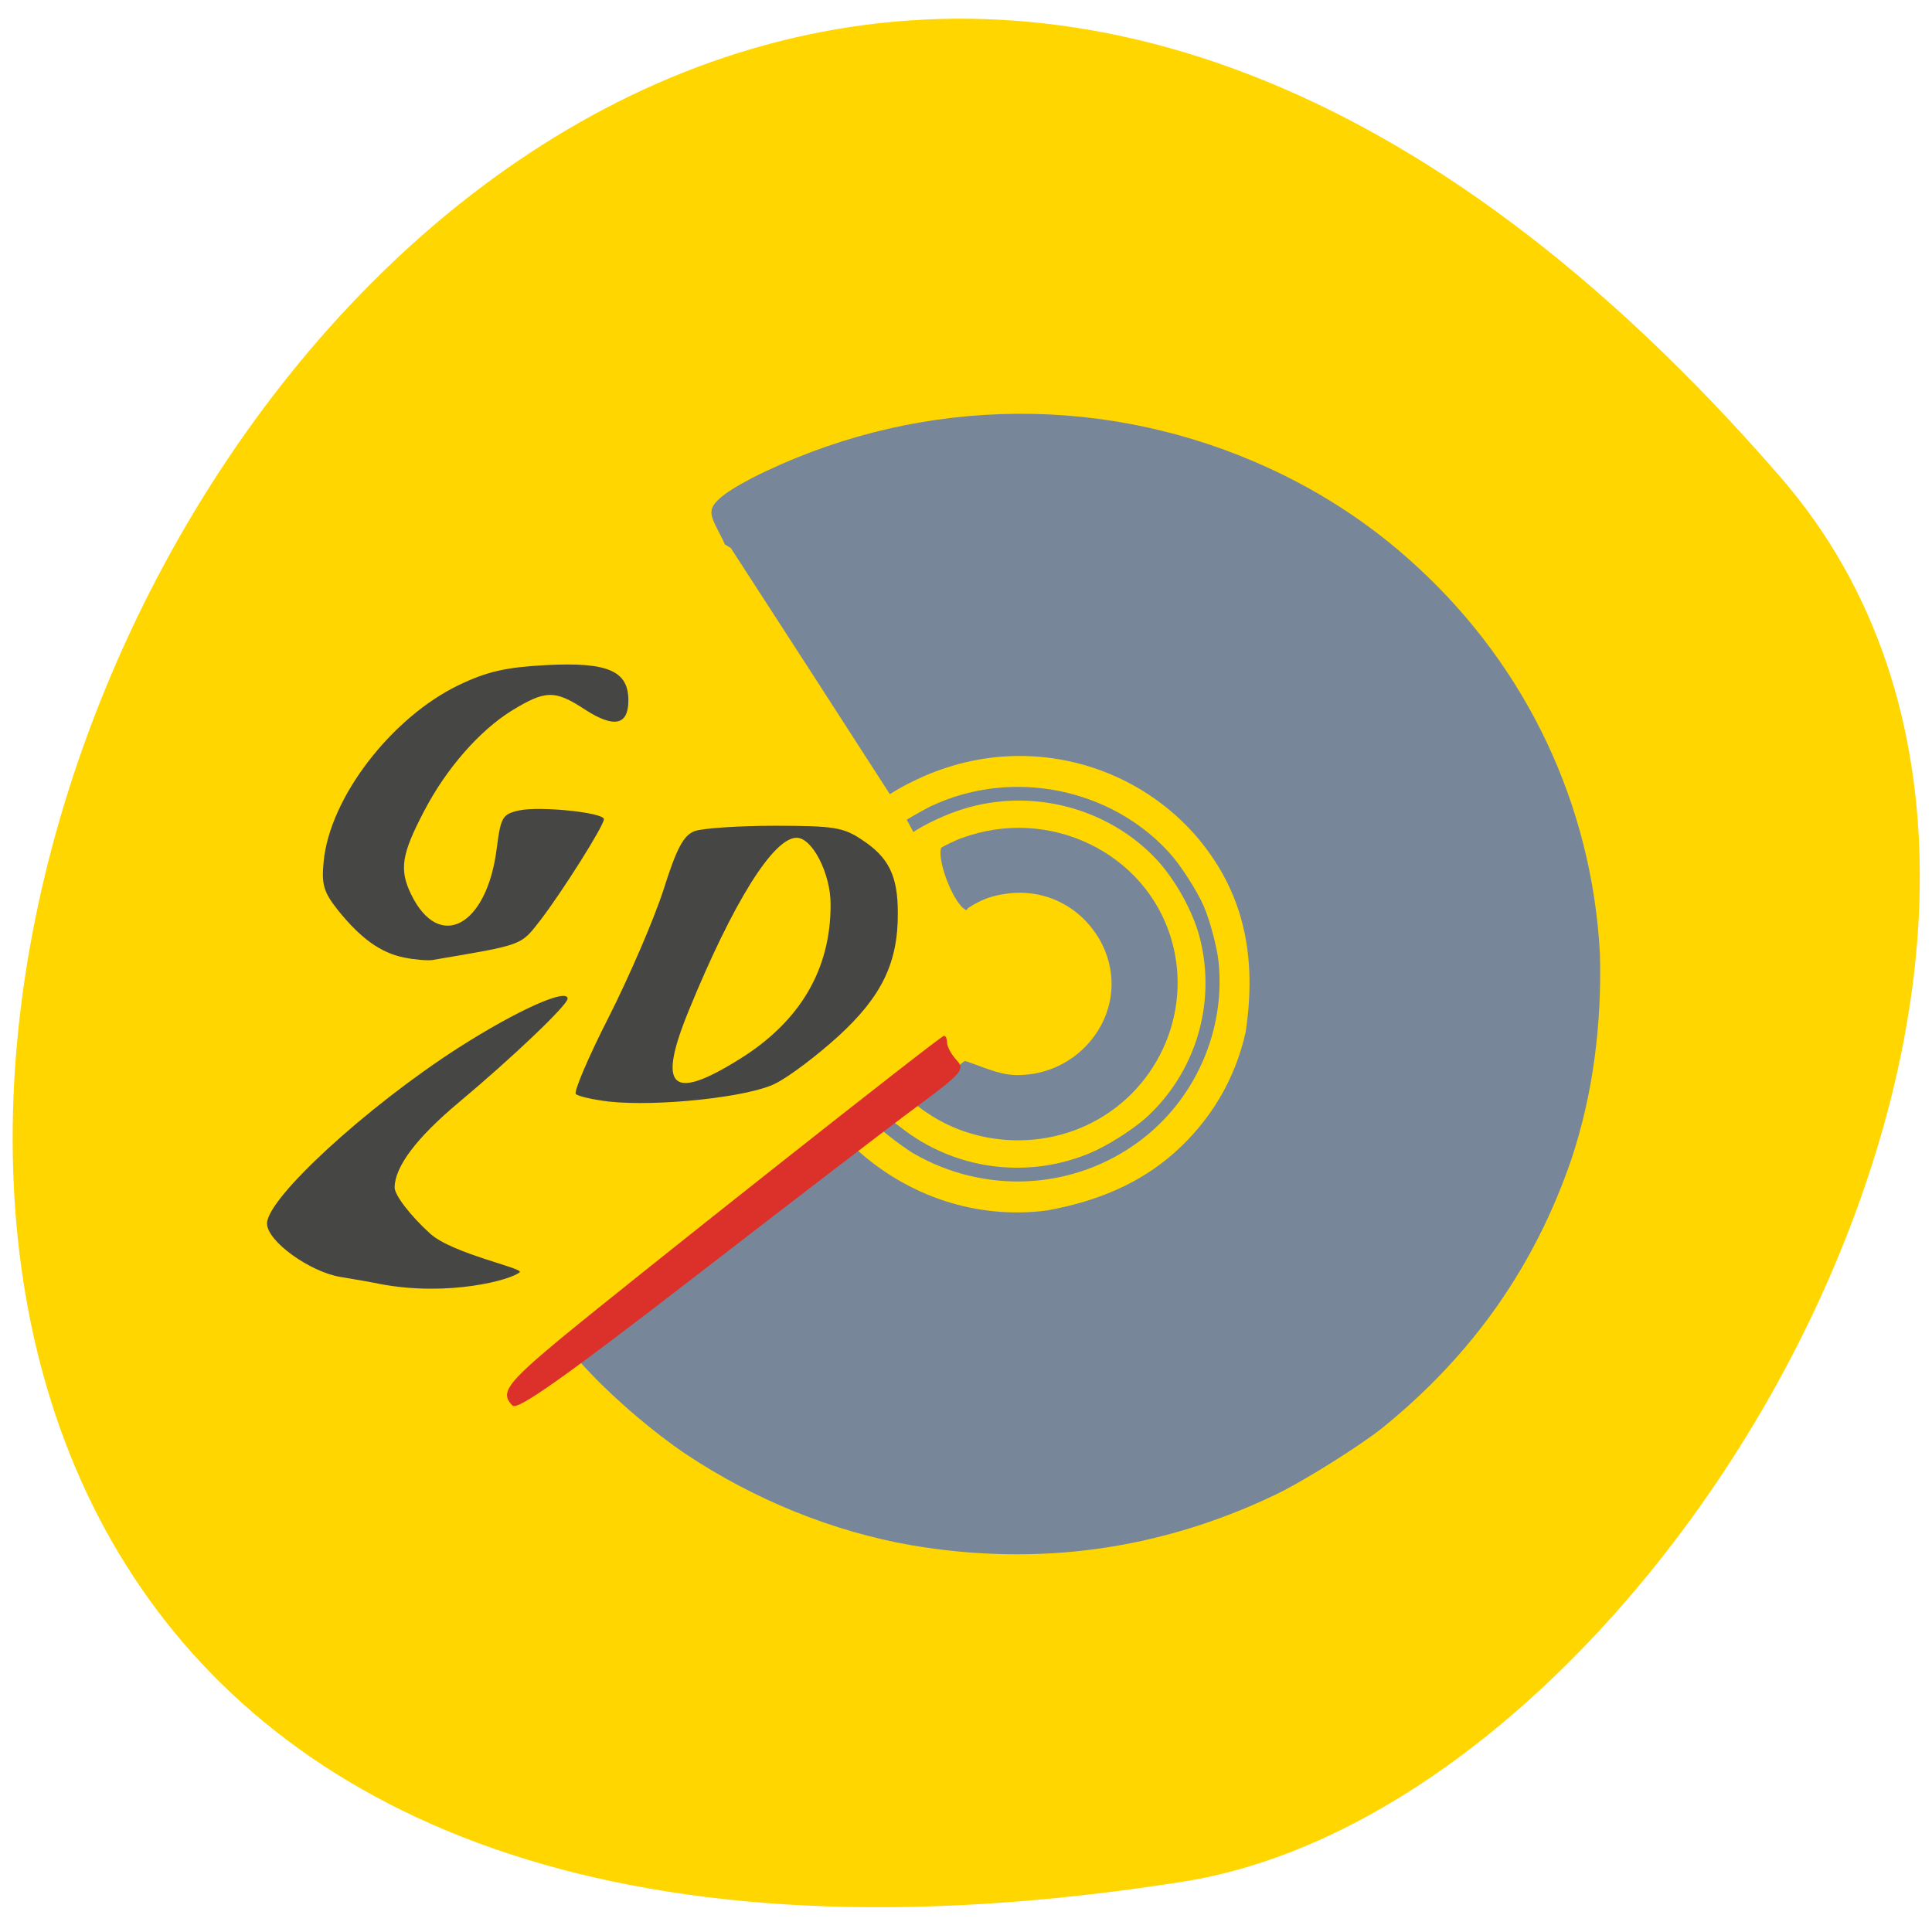 <svg xmlns="http://www.w3.org/2000/svg" viewBox="0 0 24 24"><path d="m 22.12 5.93 c -17.898 -20.652 -35.11 21.809 -7.426 17.445 c 6.07 -0.957 12.25 -11.883 7.426 -17.445" fill="#ffd600"/><g fill="#464645"><path d="m 5.02 11.895 c -0.293 -0.059 -0.539 -0.238 -0.82 -0.586 c -0.18 -0.227 -0.207 -0.32 -0.18 -0.602 c 0.074 -0.797 0.844 -1.797 1.684 -2.199 c 0.352 -0.168 0.582 -0.219 1.082 -0.246 c 0.762 -0.039 1.02 0.07 1.02 0.438 c 0 0.309 -0.176 0.348 -0.535 0.117 c -0.379 -0.25 -0.496 -0.246 -0.922 0.016 c -0.398 0.25 -0.805 0.715 -1.078 1.238 c -0.285 0.543 -0.313 0.73 -0.164 1.039 c 0.348 0.715 0.941 0.398 1.063 -0.566 c 0.051 -0.395 0.07 -0.43 0.281 -0.477 c 0.262 -0.055 1.051 0.027 1.051 0.109 c 0 0.082 -0.516 0.898 -0.785 1.25 c -0.254 0.324 -0.199 0.305 -1.348 0.5 c -0.063 0.008 -0.219 -0.004 -0.348 -0.031"/><path d="m 7.563 13.684 c -0.195 -0.023 -0.383 -0.066 -0.41 -0.094 c -0.027 -0.027 0.156 -0.461 0.414 -0.965 c 0.254 -0.504 0.559 -1.211 0.676 -1.574 c 0.164 -0.52 0.25 -0.676 0.387 -0.727 c 0.098 -0.035 0.547 -0.066 0.996 -0.066 c 0.73 0 0.852 0.02 1.078 0.172 c 0.336 0.219 0.449 0.449 0.449 0.91 c 0.004 0.617 -0.199 1.039 -0.742 1.535 c -0.262 0.238 -0.613 0.504 -0.781 0.586 c -0.332 0.168 -1.461 0.289 -2.066 0.223 m 1.629 -0.531 c 0.746 -0.465 1.129 -1.113 1.125 -1.922 c 0 -0.379 -0.227 -0.824 -0.422 -0.824 c -0.289 0 -0.789 0.801 -1.336 2.137 c -0.402 0.977 -0.223 1.145 0.633 0.609"/><path d="m 4.715 15.949 c -0.074 -0.016 -0.293 -0.055 -0.484 -0.086 c -0.383 -0.063 -0.914 -0.445 -0.914 -0.664 c 0 -0.316 1.246 -1.457 2.379 -2.184 c 0.727 -0.465 1.355 -0.746 1.355 -0.609 c 0 0.078 -0.676 0.723 -1.352 1.289 c -0.527 0.441 -0.793 0.797 -0.797 1.055 c 0 0.098 0.199 0.355 0.441 0.574 c 0.273 0.25 1.168 0.43 1.113 0.48 c -0.102 0.094 -0.883 0.309 -1.742 0.145"/></g><g fill="#778799" stroke="#ffd600" transform="matrix(-0.129 0.081 -0.082 -0.126 23.273 14.491)"><path d="m 46.08 97.98 c -14.507 -1.352 -27.444 -9.07 -35.51 -21.13 c -3.037 -4.533 -5.252 -9.503 -6.552 -14.725 c -3.04 -12.03 -1.343 -24.634 4.791 -35.474 c 2.988 -4.988 6.698 -9.544 11.197 -13.25 c 7.332 -5.932 15.593 -9.431 25.06 -10.6 c 2.415 -0.285 8.03 -0.287 10.55 0.025 c 10.446 1.234 19.594 5.46 27.351 12.589 c 4.785 4.442 8.79 10.158 11.493 16.499 c 1.159 2.736 2.358 6.742 2.93 9.879 c 0.35 1.967 0.462 1.79 -1.179 1.95 c -9.767 0.976 -17.445 1.894 -27.639 2.876 c -0.071 0.017 -0.194 -0.218 -0.267 -0.483 c -1.41 -5.573 -5.058 -10.09 -10.06 -12.436 c -3.859 -1.576 -7.411 -2.115 -10.989 -1.52 c -3.827 0.654 -7.204 2.405 -9.947 5.155 c -4.04 4.689 -6.06 9.675 -5.17 15.784 c 1.176 7.508 6.706 13.486 14.06 15.16 c 1.232 0.294 3.03 0.512 4.177 0.505 l 0.803 0.018 l -0.051 12.289 l -0.029 12.303 l 0.26 0.541 c -0.495 3.01 0.406 4.492 -5.285 4.04"/><path d="m 48.22 67.12 c -7.316 -0.934 -13.334 -6.76 -14.531 -14.09 c -0.239 -1.429 -0.217 -4.03 0.013 -5.437 c 0.224 -1.35 0.952 -3.589 1.519 -4.718 c 2.666 -5.288 7.955 -8.861 13.753 -9.338 c 6.913 -0.569 13.383 3.12 16.533 9.375 c 0.39 0.811 1.117 2.802 1.287 3.627 l 0.081 0.301 l -1.023 0.09 c -0.547 0.053 -1.03 0.054 -1.073 0.026 c -0.043 -0.028 -0.24 -0.621 -0.487 -1.277 c -1.712 -5.145 -6.079 -8.914 -11.397 -9.809 c -1.353 -0.247 -3.805 -0.235 -5.154 -0.012 c -5.296 0.923 -9.708 4.779 -11.408 9.972 c -0.659 2.035 -0.863 4.922 -0.49 7.09 c 0.983 5.579 5.208 10.19 10.658 11.637 c 1.24 0.33 2.848 0.554 4.057 0.552 l 0.761 -0.009 l -0.086 0.754 c -0.032 0.384 -0.078 0.883 -0.077 1.071 l -0.004 0.339 l -1.045 -0.018 c -0.562 -0.019 -1.408 -0.064 -1.885 -0.122"/><path d="m 47.65 63.55 c -7.677 -1.601 -12.432 -9.416 -10.252 -16.884 c 1.854 -6.433 8.211 -10.594 14.781 -9.673 c 4.327 0.601 8.21 3.375 10.189 7.291 c 0.563 1.109 1.117 2.709 0.975 2.836 c -0.078 0.075 -5.561 0.722 -6.158 0.712 c -0.933 -1.097 -1.755 -2.559 -2.899 -3.324 c -2.094 -1.407 -4.755 -1.592 -7.06 -0.487 c -2.302 1.104 -3.763 3.308 -3.92 5.883 c -0.154 2.95 1.331 5.554 3.951 6.8 c 1.07 0.501 1.833 0.679 3.041 0.678 c 2.041 -0.836 0.634 6.413 -0.745 6.398 c -0.483 0.001 -1.345 -0.117 -1.943 -0.221"/></g><path d="m 6.367 17.461 c -0.156 -0.156 -0.078 -0.27 0.574 -0.813 c 0.918 -0.758 4.742 -3.781 4.785 -3.781 c 0.023 0 0.039 0.039 0.039 0.086 c 0 0.047 0.051 0.145 0.117 0.215 c 0.109 0.117 0.074 0.16 -0.508 0.59 c -0.344 0.254 -1.59 1.211 -2.773 2.125 c -1.574 1.215 -2.172 1.641 -2.234 1.578" fill="#dc312a"/></svg>